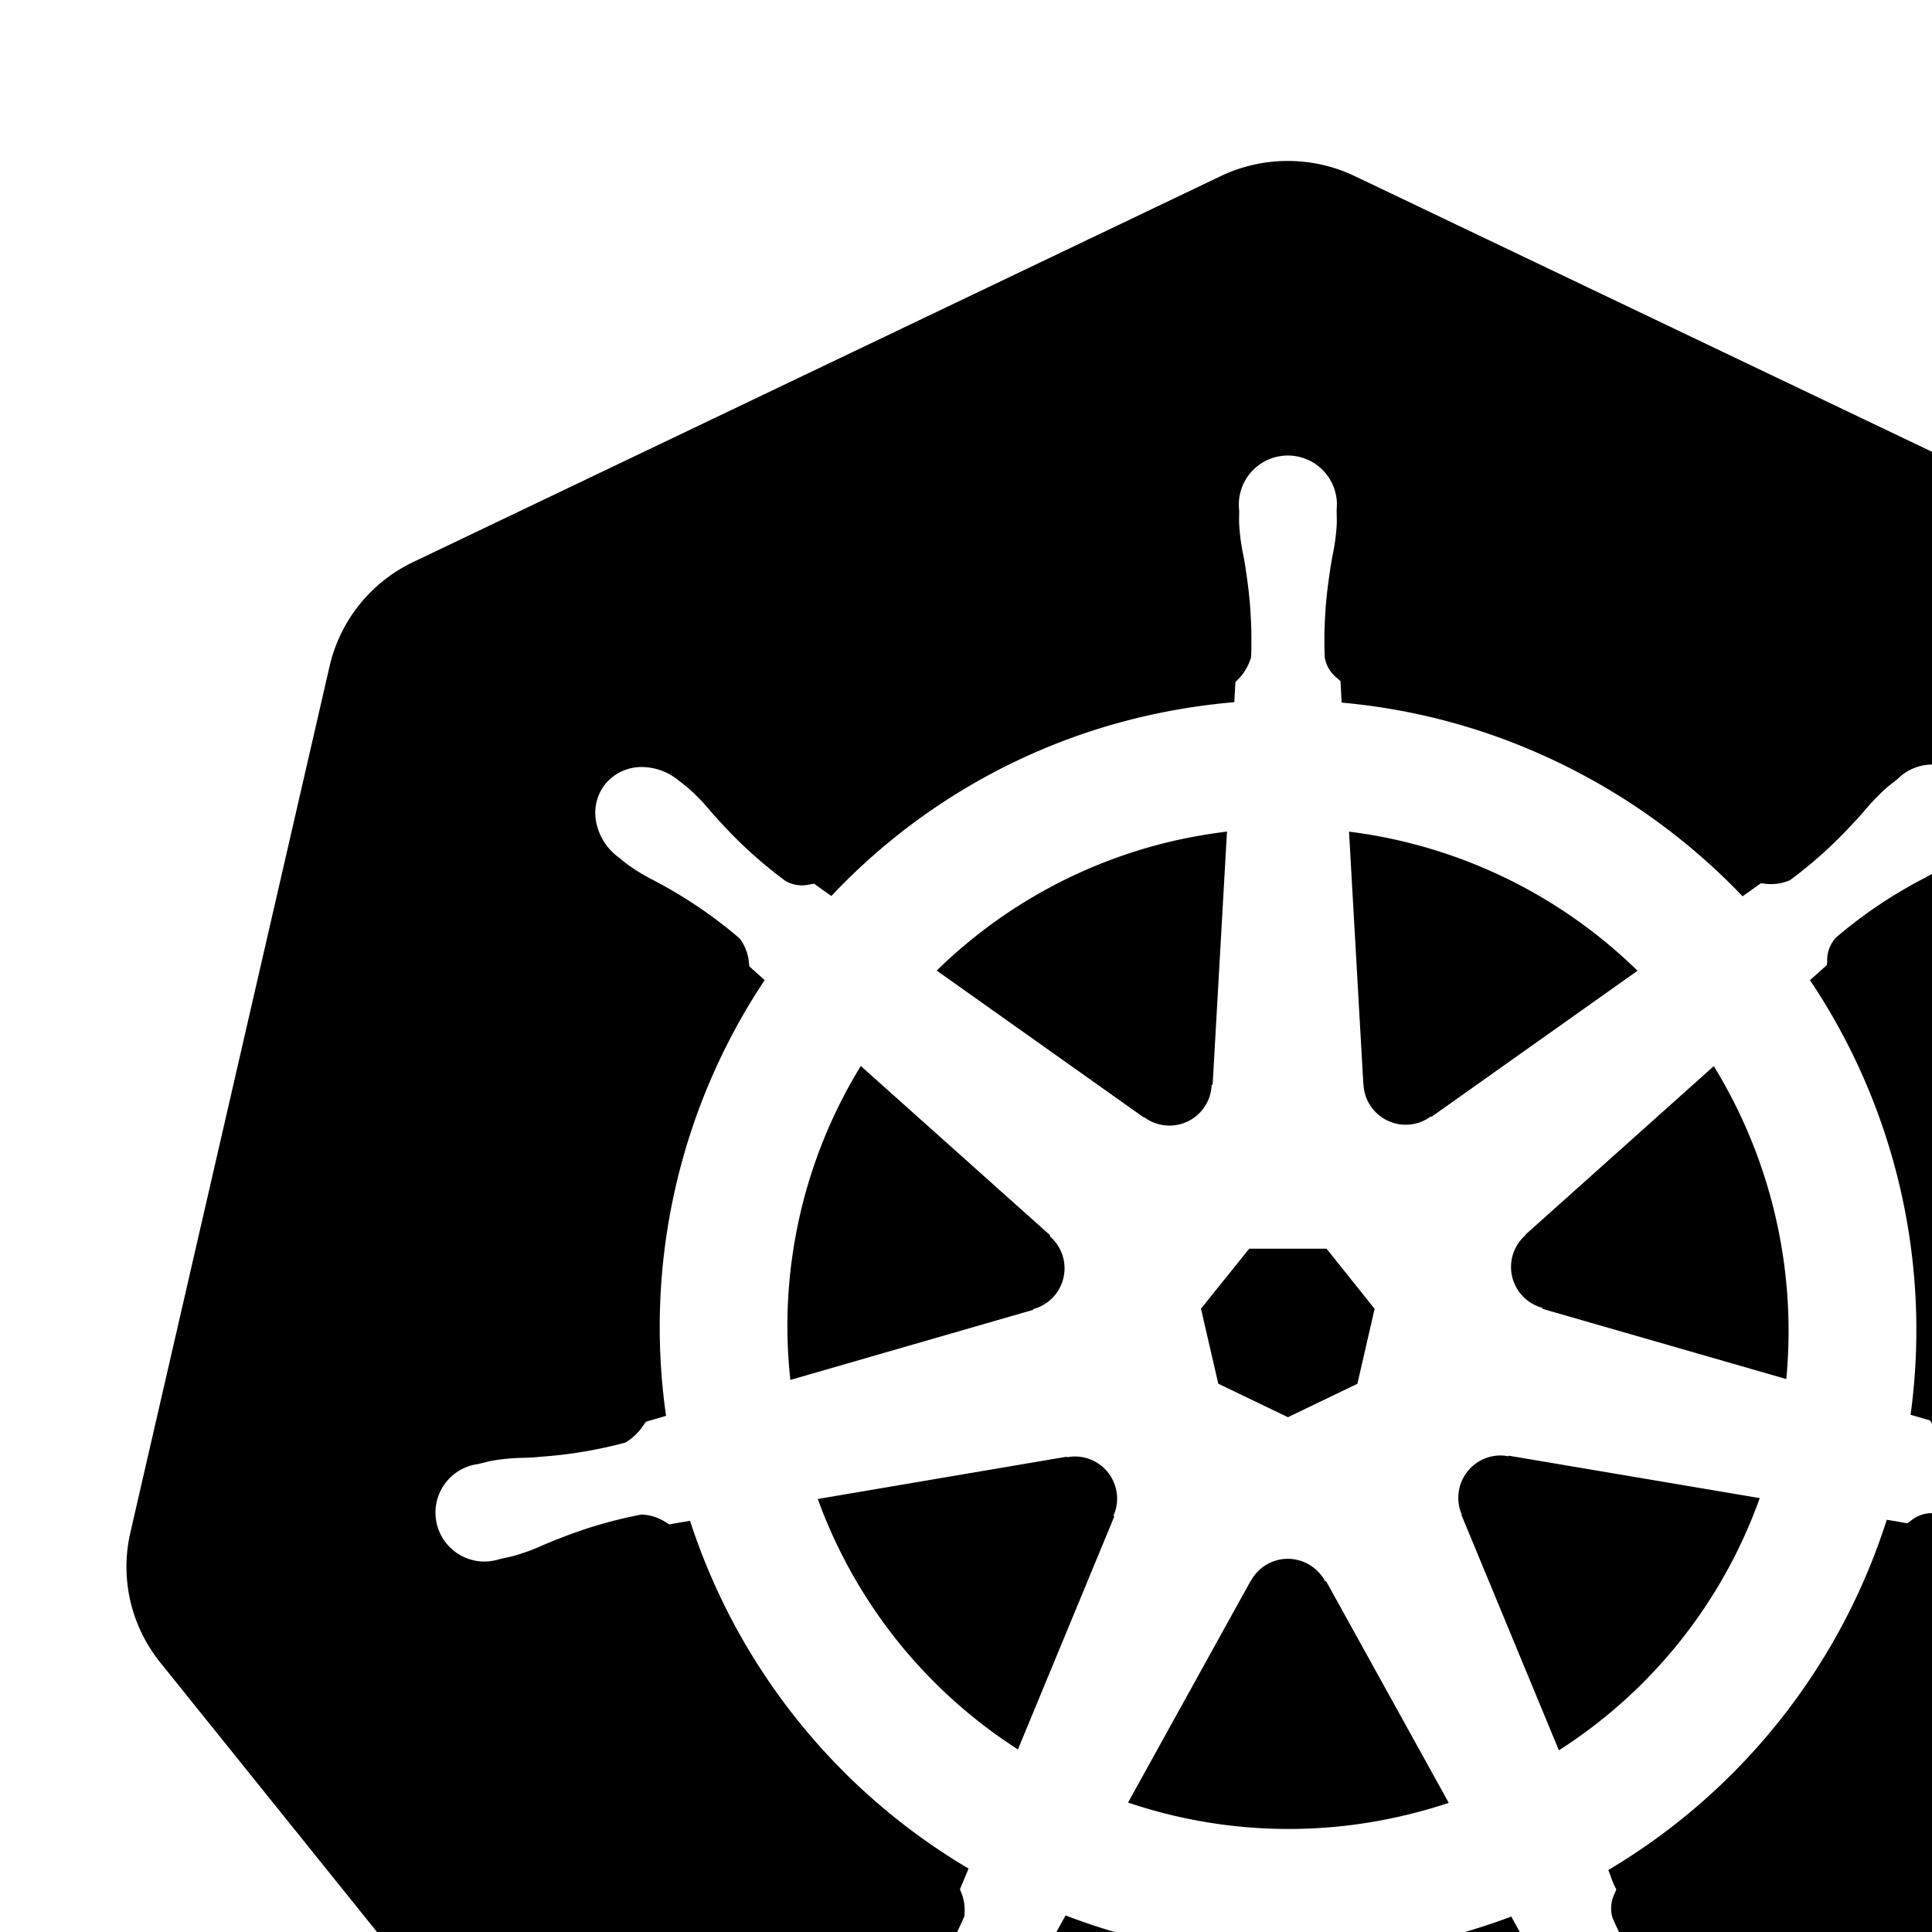 <svg id="icon"
  xmlns="http://www.w3.org/2000/svg" width="24" height="24" viewBox="0 0 24 24">
  <defs>
    <style>
      .cls-1 {
        fill: none;
      }
    </style>
  </defs>
  <polygon points="15.134 17.189 15.999 17.605 16.862 17.19 17.076 16.259 16.479 15.512 15.518 15.512 14.919 16.257 15.134 17.189"/>
  <path d="M14.217,13.88l.002.002a.524.524,0,0,0,.832-.401l0-.003.013-.006L15.242,10.33c-.217.027-.43.064-.633.109a6.2,6.2,0,0,0-2.973,1.618l2.575,1.826Z"/>
  <path d="M12.835,16.262l.003-.001a.524.524,0,0,0,.206-.901l-.002-.002.003-.013-2.352-2.103a6.178,6.178,0,0,0-.875,3.9l3.014-.87Z"/>
  <path d="M13.864,18.501a.523.523,0,0,0-.606-.399l-.003,0-.005-.006-3.091.525a6.205,6.205,0,0,0,2.486,3.111l1.197-2.893-.009-.012.001-.003A.518.518,0,0,0,13.864,18.501Z"/>
  <path d="M16.462,19.643l-.002-.003a.53.53,0,0,0-.48-.276.527.527,0,0,0-.443.277l-.002.003H15.533l-1.52,2.748a6.228,6.228,0,0,0,3.38.172c.207-.047.41-.104.604-.168l-1.523-2.753Z"/>
  <path d="M18.737,18.09l-.003,0a.51.51,0,0,0-.121-.009.526.526,0,0,0-.455.732l.001.002-.004.005,1.21,2.923A6.185,6.185,0,0,0,21.86,18.61l-3.118-.527Z"/>
  <path d="M21.289,13.244,18.951,15.336l.001.006-.002.002a.525.525,0,0,0,.205.901l.004.001.002.013,3.029.872a6.292,6.292,0,0,0-.901-3.888Z"/>
  <path d="M16.938,13.467l0,.003a.516.516,0,0,0,.114.304.524.524,0,0,0,.719.097l.003-.002.009.004,2.559-1.814a6.231,6.231,0,0,0-3.584-1.728l.178,3.136Z"/>
  <path d="M30.381,19.038,27.902,8.271a1.906,1.906,0,0,0-1.038-1.291L16.83,2.188a1.933,1.933,0,0,0-1.666,0L5.133,6.982a1.907,1.907,0,0,0-1.038,1.291L1.619,19.04A1.89,1.89,0,0,0,1.88,20.499a1.836,1.836,0,0,0,.109.151l6.944,8.634a1.924,1.924,0,0,0,1.5.716l11.136-.002a1.925,1.925,0,0,0,1.5-.715L30.01,20.648A1.891,1.891,0,0,0,30.381,19.038Zm-3.812-.13a.643.643,0,0,1-.781.443l-.004,0-.005-.001-.007-.002-.005-.002-.057-.012c-.035-.007-.07-.014-.098-.021a2.464,2.464,0,0,1-.359-.133c-.058-.025-.117-.051-.181-.075l-.018-.006a5.519,5.519,0,0,0-1.028-.301.412.412,0,0,0-.295.098l-.037.025-.002.002-.002,0c-.044-.009-.175-.032-.252-.044a7.817,7.817,0,0,1-3.459,4.351c.009.022.02.05.031.081a.935.935,0,0,0,.067.157l.002.002-.001.003-.017.042a.415.415,0,0,0-.03.309,5.69,5.69,0,0,0,.532.952c.038.056.076.108.113.159a2.4,2.4,0,0,1,.209.32c.017.031.037.075.055.114l.023.048a.608.608,0,1,1-1.095.518l-.022-.045c-.019-.038-.038-.078-.052-.109a2.506,2.506,0,0,1-.121-.366c-.017-.059-.034-.121-.054-.185l-.006-.017a5.544,5.544,0,0,0-.405-.992.418.418,0,0,0-.263-.171l-.042-.013-.002,0-.002-.002c-.01-.017-.034-.061-.059-.107-.024-.042-.048-.087-.066-.12a7.887,7.887,0,0,1-1.027.309,7.759,7.759,0,0,1-4.51-.323l-.135.244-.002.001a.481.481,0,0,0-.256.124,2.283,2.283,0,0,0-.336.721c-.04.117-.08.238-.128.357-.021.064-.038.127-.054.188a2.475,2.475,0,0,1-.12.362c-.013.03-.031.067-.049.102l-.025.049h0l-.001.002-.002.002a.677.677,0,0,1-.595.395.548.548,0,0,1-.24-.054.643.643,0,0,1-.258-.86c.009-.017.018-.037.027-.058.017-.037.035-.076.05-.104a2.53,2.53,0,0,1,.21-.322c.037-.05.075-.103.112-.158a5.821,5.821,0,0,0,.543-.976.589.589,0,0,0-.053-.336l0-.002,0-.002.107-.257a7.822,7.822,0,0,1-3.46-4.32l-.259.044-.002-.001-.026-.015a.596.596,0,0,0-.316-.106,5.545,5.545,0,0,0-1.028.301l-.017.006c-.062.024-.121.049-.178.073a2.495,2.495,0,0,1-.361.133c-.031.008-.071.017-.109.025l-.046.01-.005.002-.007.002-.005.001-.004,0a.608.608,0,1,1-.27-1.18l.004-.001.005-.002.002,0,.003-.001.047-.011c.04-.01.081-.02.113-.026a2.413,2.413,0,0,1,.381-.036c.063-.002.128-.005.196-.011l.014-.002A5.554,5.554,0,0,0,7.77,17.92a.72.72,0,0,0,.231-.227l.024-.032.001-.001.001,0,.247-.072a7.777,7.777,0,0,1,1.225-5.413l-.19-.17,0-.002-.004-.028a.598.598,0,0,0-.115-.316,5.617,5.617,0,0,0-.892-.626c-.059-.034-.116-.065-.171-.094a2.473,2.473,0,0,1-.327-.197c-.026-.019-.059-.046-.089-.071l-.036-.029L7.67,10.639l-.005-.004A.705.705,0,0,1,7.404,10.2a.573.573,0,0,1,.113-.458A.584.584,0,0,1,8,9.529a.723.723,0,0,1,.421.159l.036.028c.033.026.07.055.097.078a2.525,2.525,0,0,1,.267.276c.04.047.083.095.128.144l.01.01a5.522,5.522,0,0,0,.799.72.416.416,0,0,0,.31.041l.043-.007h.002l.002.001c.036.026.148.107.213.151a7.727,7.727,0,0,1,3.923-2.24,7.967,7.967,0,0,1,1.082-.167l.014-.252.001-.001a.649.649,0,0,0,.194-.308,5.578,5.578,0,0,0-.066-1.079l-.001-.009c-.009-.066-.021-.13-.033-.191a2.561,2.561,0,0,1-.049-.38c-.001-.03-.001-.068,0-.104l.001-.05-.001-.007,0-.009a.609.609,0,1,1,1.211,0l.001.06c.001.039.002.079.001.11a2.535,2.535,0,0,1-.049.38c-.012.061-.023.125-.033.191l-.004.032a5.448,5.448,0,0,0-.064,1.057.413.413,0,0,0,.162.267l.033.03.002.002v.002c.002.043.008.184.014.264a7.79,7.79,0,0,1,2.717.756,7.881,7.881,0,0,1,2.263,1.65l.226-.161h.002l.031.002a.591.591,0,0,0,.33-.041,5.489,5.489,0,0,0,.787-.71l.021-.022c.045-.048.087-.095.127-.142a2.57,2.57,0,0,1,.27-.278c.026-.023.062-.05.097-.078l.037-.029a.609.609,0,1,1,.754.947l-.043.036c-.031.025-.063.052-.088.071a2.473,2.473,0,0,1-.327.197c-.056.029-.114.06-.173.095a5.689,5.689,0,0,0-.892.627.415.415,0,0,0-.108.293l-.003.044v.002l-.001.001c-.016.015-.051.046-.091.082s-.086.077-.119.106a7.798,7.798,0,0,1,1.25,5.399l.24.07.001.001.017.025a.601.601,0,0,0,.24.233,5.595,5.595,0,0,0,1.063.176l.012.001c.067.006.133.008.196.011a2.462,2.462,0,0,1,.38.036c.031.006.071.016.11.025l.064.016A.643.643,0,0,1,26.569,18.908Z"/>
  <rect id="_Transparent_Rectangle_" data-name="&lt;Transparent Rectangle&gt;" class="cls-1" width="32" height="32"/>
</svg>
